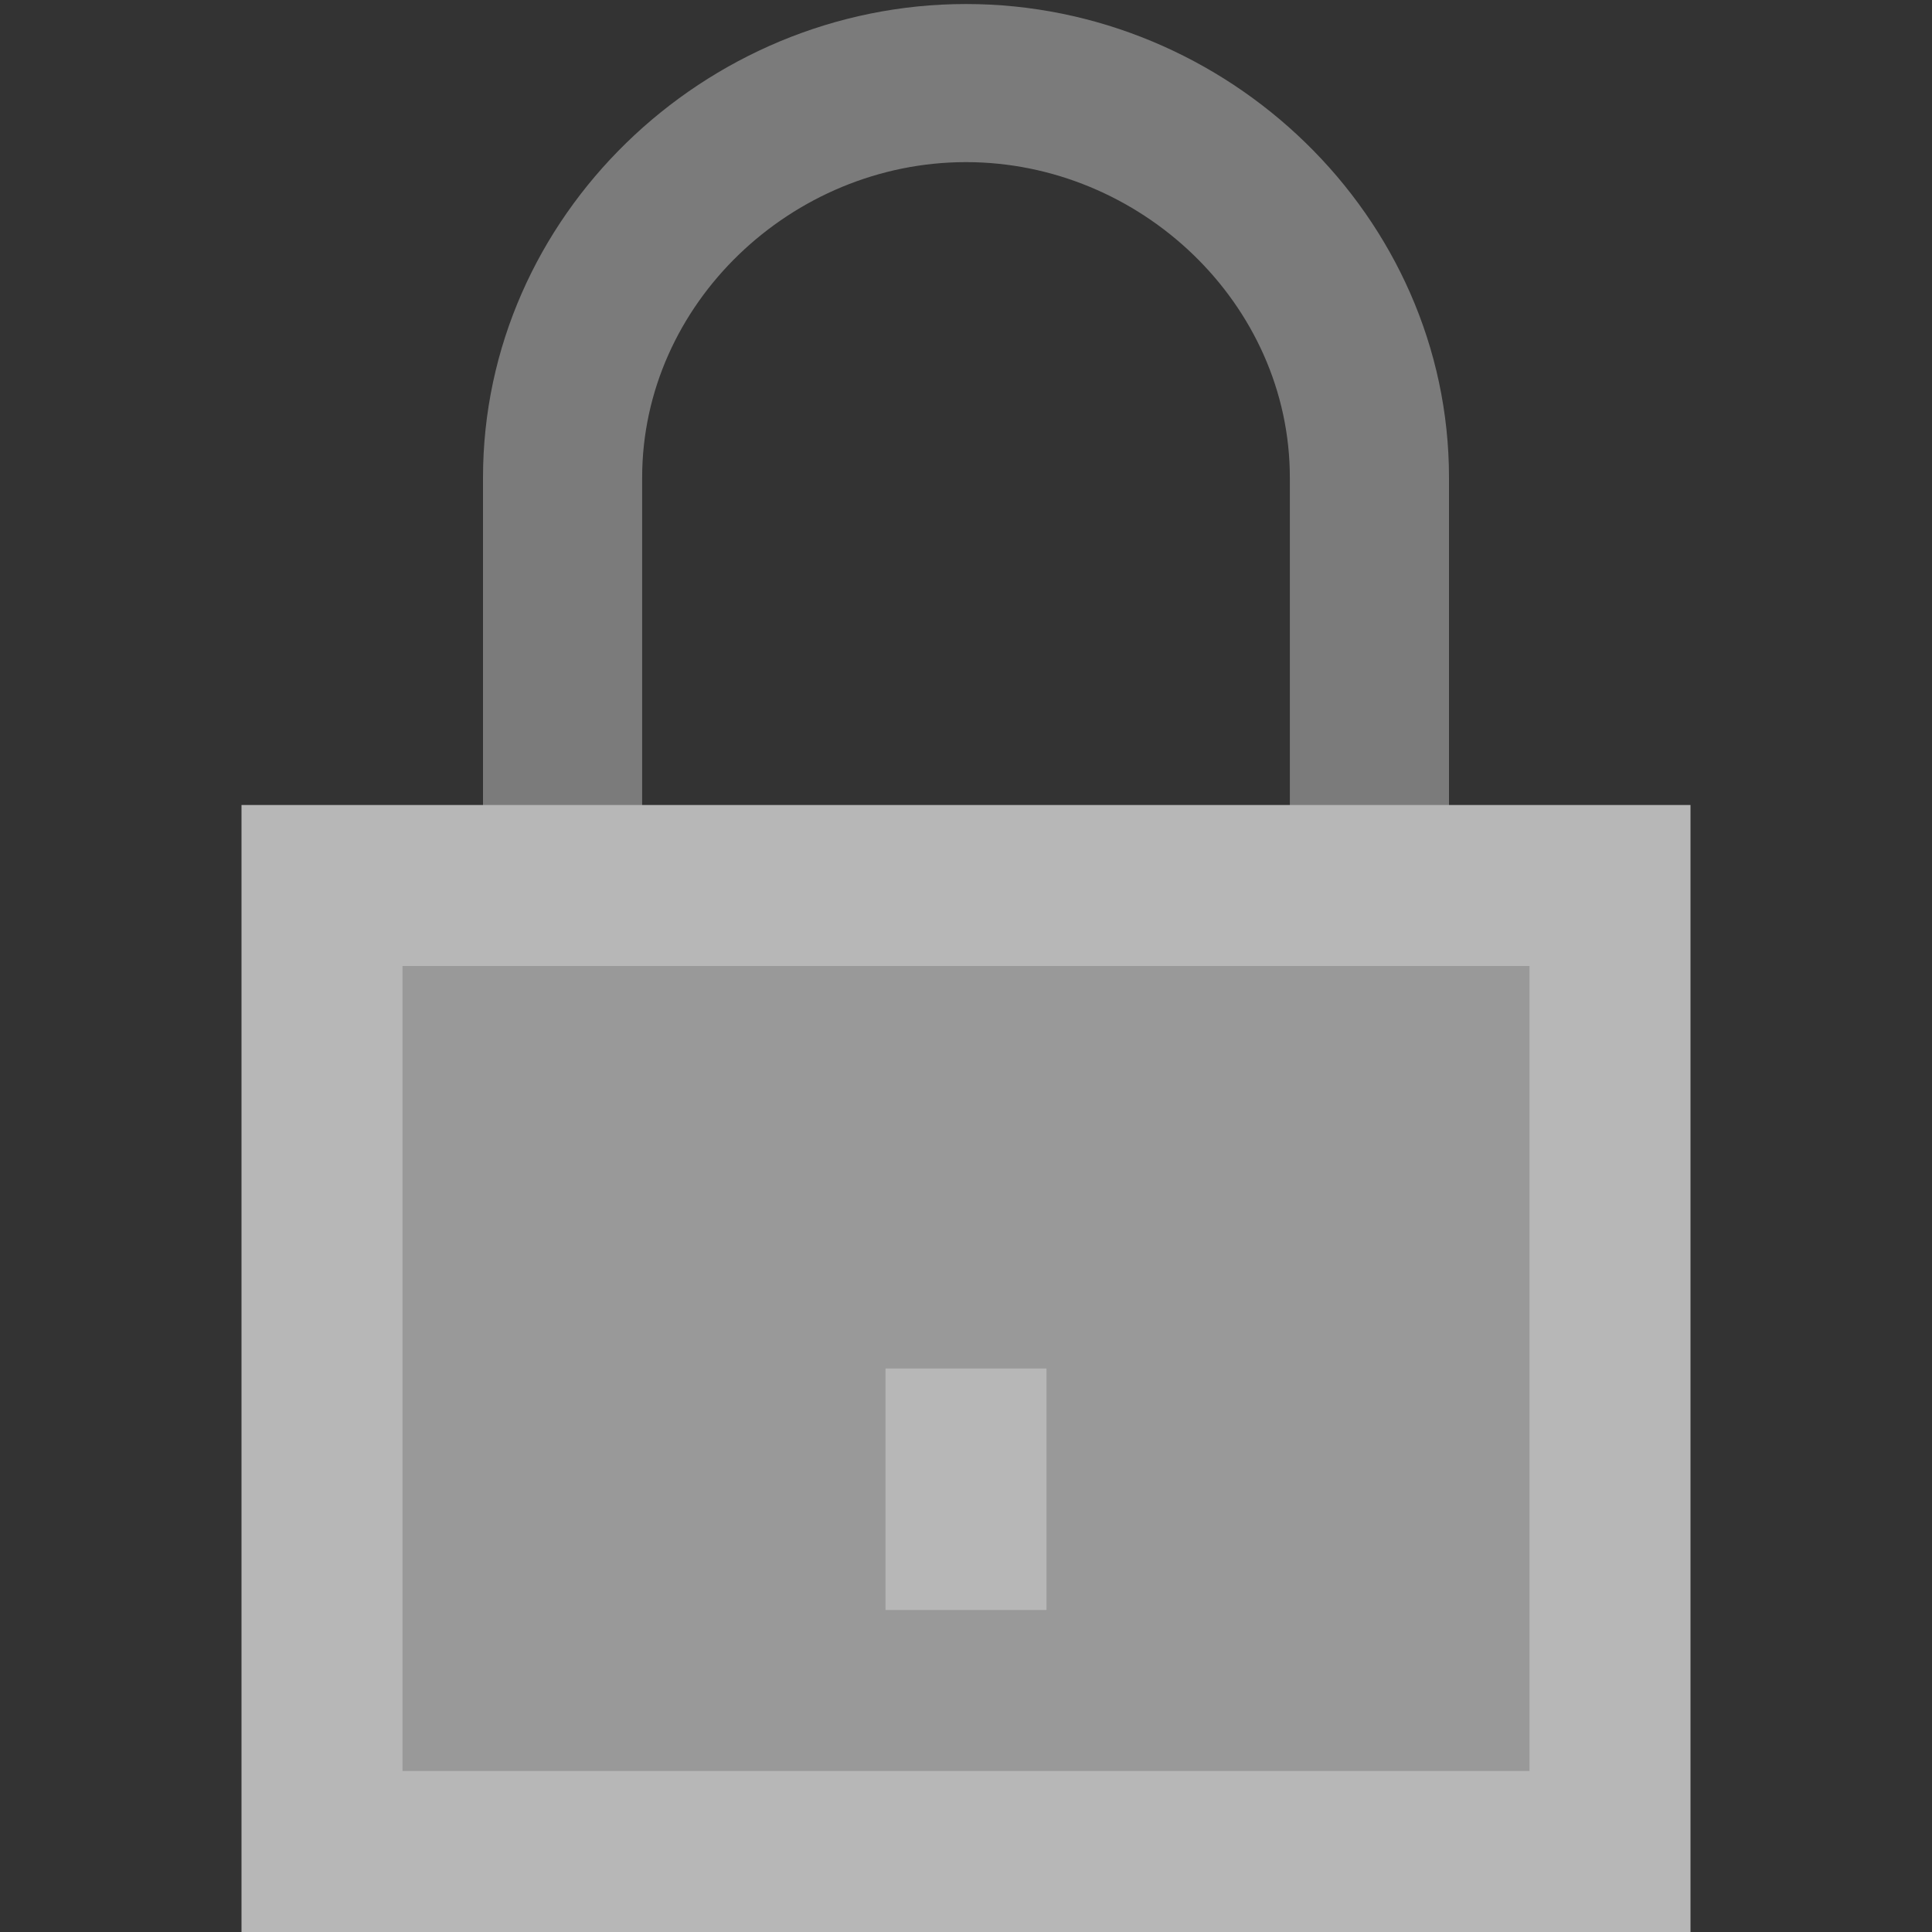 <?xml version="1.0" encoding="UTF-8"?>
<!DOCTYPE svg PUBLIC "-//W3C//DTD SVG 1.1//EN" "http://www.w3.org/Graphics/SVG/1.1/DTD/svg11.dtd">
<svg version="1.1" id="Layer_1" xmlns="http://www.w3.org/2000/svg" xmlns:xlink="http://www.w3.org/1999/xlink" x="0px" y="0px" width="24px" height="24px" viewBox="0 0 24 24" enable-background="new 0 0 24 24" xml:space="preserve">
  <rect x="0" y="0" width="24" height="24" fill="#333333" stroke="none"/>
  <g id="icon">
    <path d="M4.1,11h16.1l-0.1,12.1H4L4.1,11z" fill="#FFFFFF" opacity="0.5"/>
    <path d="M16.023,10.9V5.934c0,-2.162,-1.86,-3.92,-4.023,-3.92S7.977,3.772,7.977,5.934V10.9H6V5.934C6,2.689,8.747,0.05,12,0.05s6,2.639,6,5.884V10.9H16.023z" fill="#7B7B7B"/>
    <path d="M3,24V10h18v14H3zM19,22V12H5v10H19zM11,20v-3h2v3H11z" fill="#B7B7B7"/>
  </g>
</svg>
